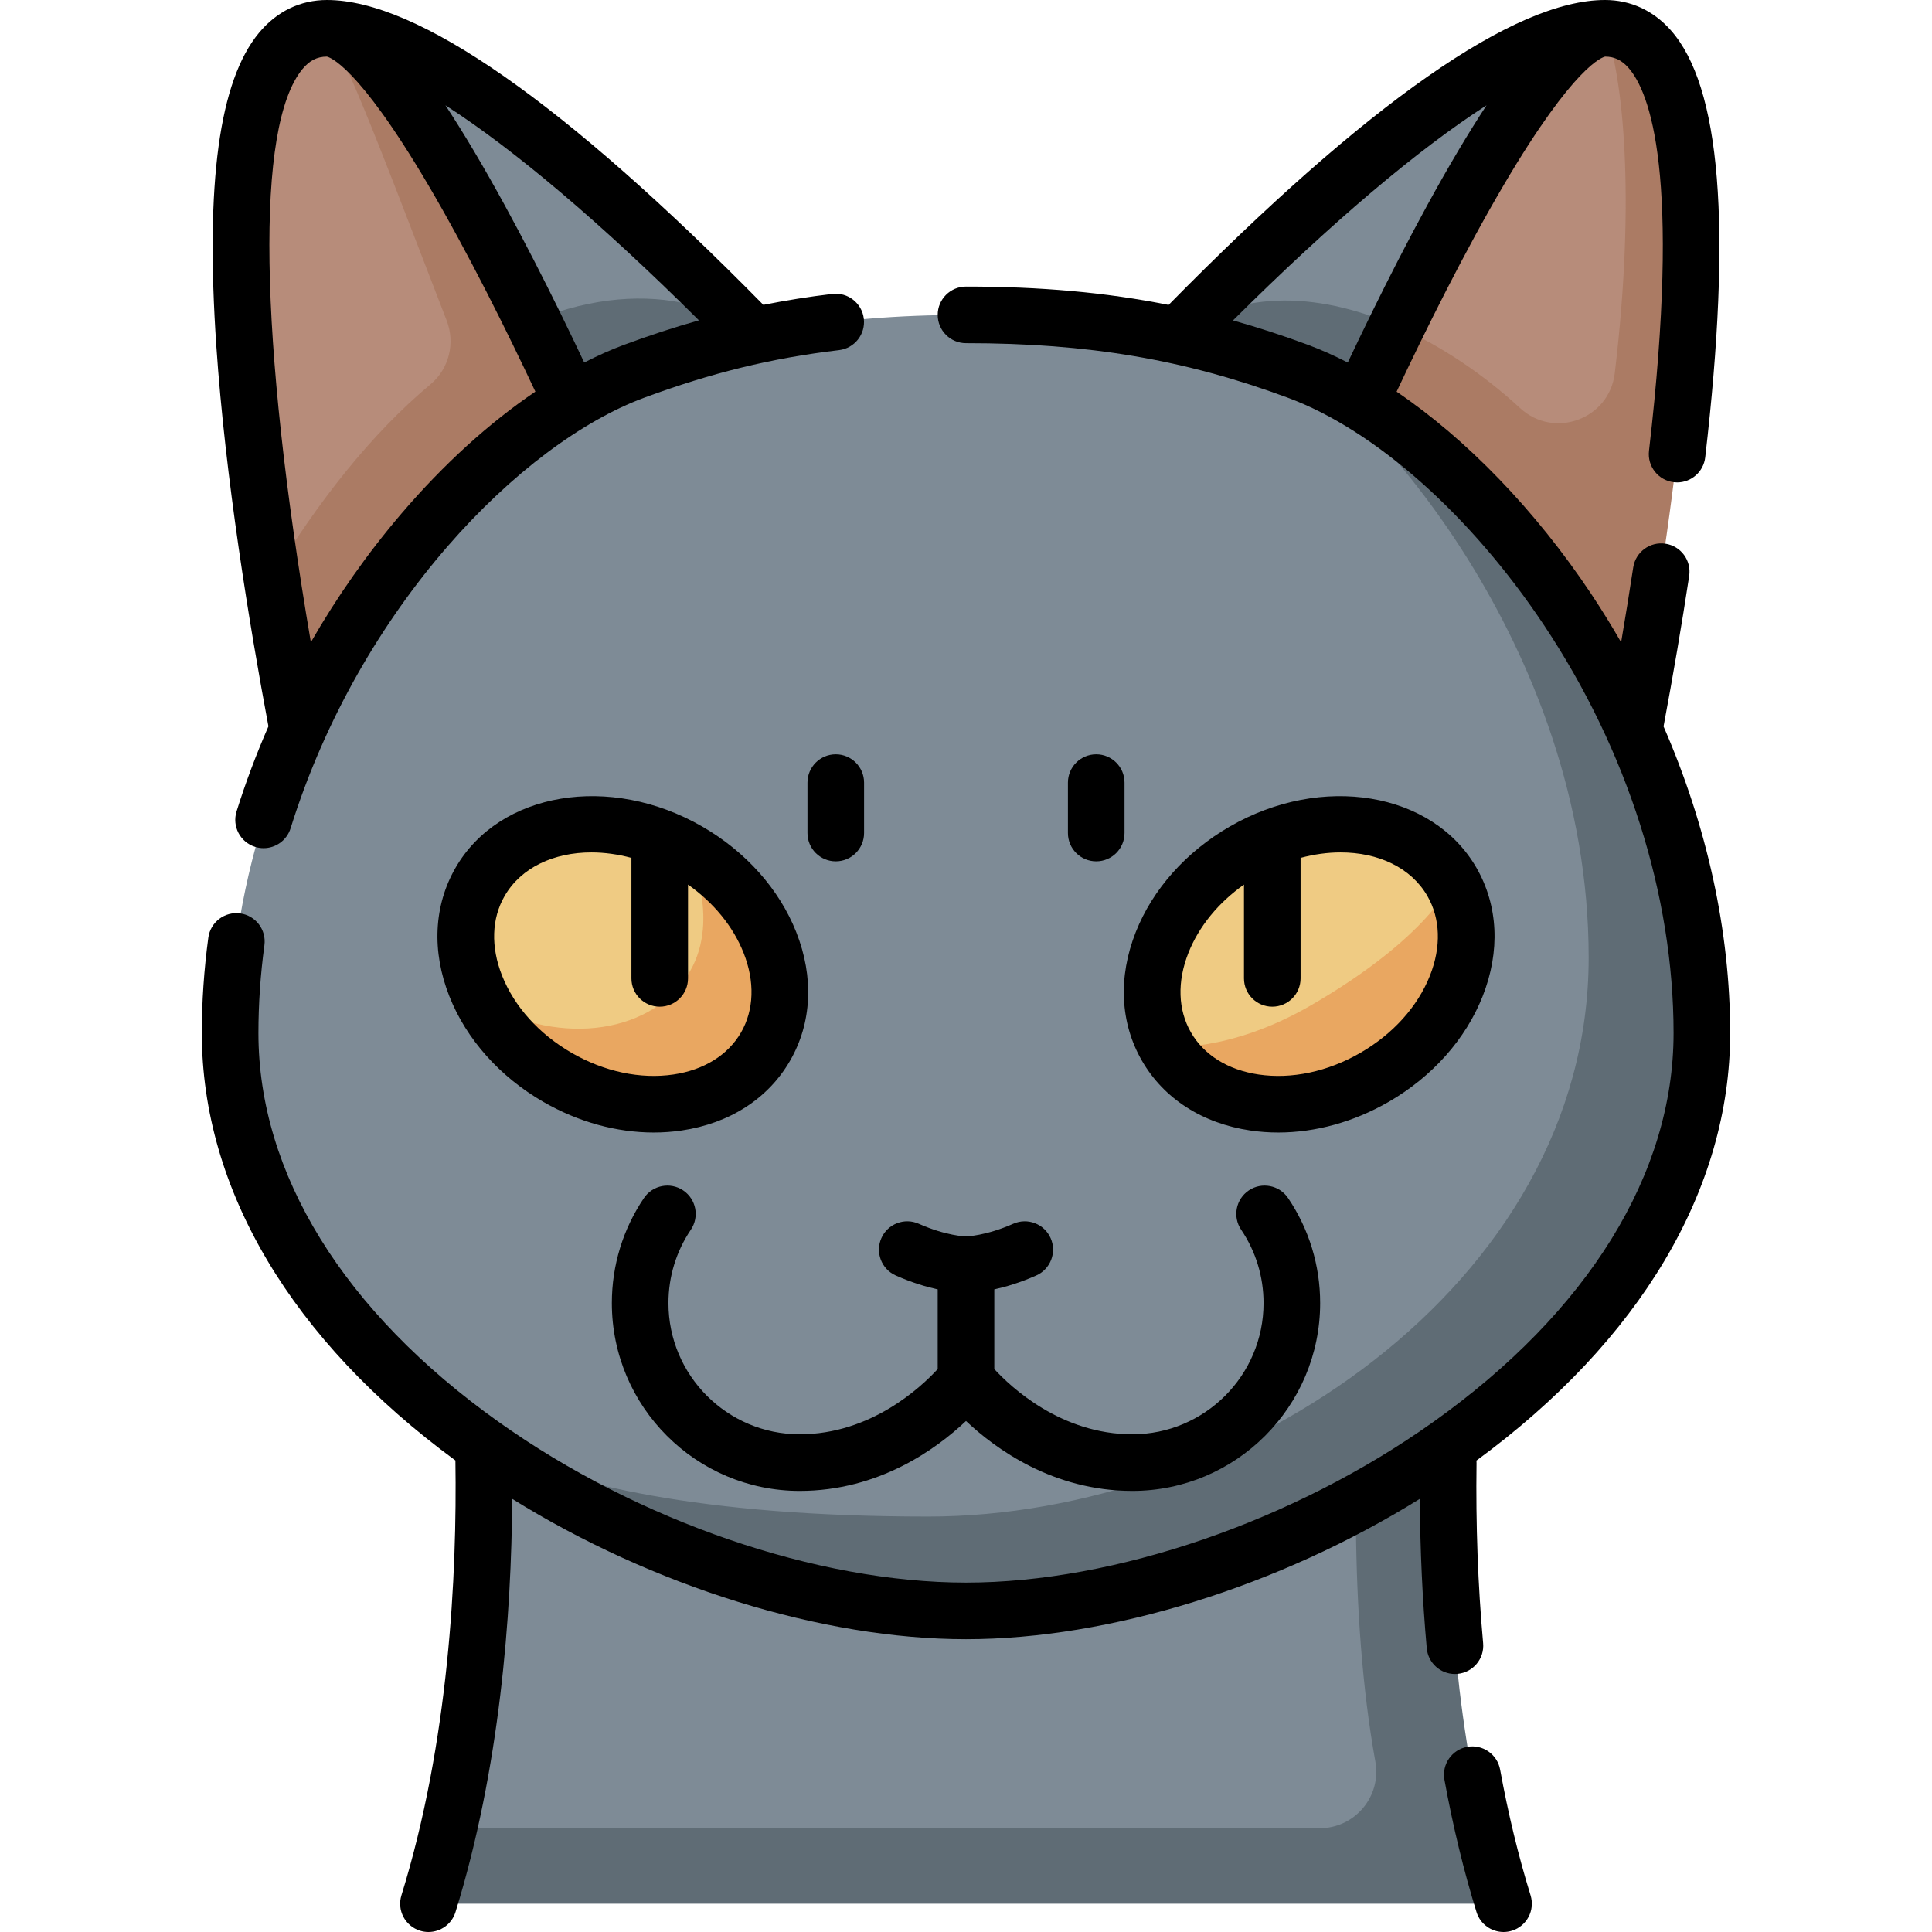 <svg id="Capa_1" enable-background="new 0 0 512.002 512.002" height="512" viewBox="0 0 512.002 512.002" width="512" xmlns="http://www.w3.org/2000/svg"><g><g><path d="m361.598 343.965h-236.028s9.251 71.303-6.661 140.535l263.544 10z" fill="#7e8b96"/><path d="m398.453 504.5c-23.158-74.744-12.021-160.535-12.021-160.535h-24.834c-2.867 36.794-4.122 84.114 2.889 122.88 1.664 9.2-5.408 17.655-14.757 17.655h-230.82c-1.542 6.708-3.315 13.397-5.36 20z" fill="#5f6c75"/><path d="m199.812 88.964c-33.105-33.922-84.597-81.464-113.154-81.464l24.566 116.669z" fill="#7e8b96"/><path d="m199.812 88.964c-16.756-13.596-46.964-14.594-77.344 6.482-13.96-35.498-28.087-74.586-35.81-87.946l.577 226.197 143.643-111.299c.001.001-12.707-14.624-31.066-33.434z" fill="#5f6c75"/><path d="m139.606 106.833c-13.96-35.497-37.875-88.475-52.948-99.333-30.843 0-24.638 80.68-14.638 145.672z" fill="#b78c7a"/><path d="m158.594 122.399s-49.793-114.899-71.936-114.899c6.968 12.055 19.151 45.057 31.72 77.468 2.315 5.97.623 12.779-4.292 16.883-15.752 13.151-30.083 31.427-42.066 51.321 6.744 43.829 15.215 80.525 15.215 80.525z" fill="#ab7b64"/><path d="m425.344 7.5c-44.393 0-144.221 114.899-144.221 114.899l143.643 111.298z" fill="#7e8b96"/><path d="m422.834 131.848c-23.098-36.646-77.009-68.608-110.827-42.924l41.401 33.475z" fill="#5f6c75"/><path d="m431.015 153.313c12.743-67.772 10.294-133.843-5.671-145.813-13.894 0-38.671 45.233-55.206 78.937z" fill="#b78c7a"/><path d="m425.344 7.5c4.658 12.067 8.25 44.179 2.582 91.438-1.456 12.14-16.057 17.528-25.05 9.245-9.758-8.988-21.055-16.636-32.738-21.746-9.817 20.012-16.73 35.961-16.73 35.961l71.359 111.299s52.219-226.197.577-226.197z" fill="#ab7b64"/><path d="m431.015 263.775c0-91.171-54.054-149.209-87.082-165.39-25.56-9.472-51.214-14.938-87.932-14.938s-62.372 5.466-87.931 14.938c-47.772 17.704-107.082 92.057-107.082 175.39 0 43.603 28.457 81.968 67.14 109.391 25.06 15.511 67.353 28.737 127.874 28.737 81.776 0 175.013-61.144 175.013-148.128z" fill="#7e8b96"/><path d="m343.933 98.385c17.028 8.342 77.082 72.057 77.082 155.39 0 86.983-93.236 148.128-175.014 148.128-60.521 0-95.745-8.595-117.874-18.737 38.484 27.283 87.09 43.737 127.874 43.737 81.777 0 195.014-66.145 195.014-153.128 0-83.332-59.31-157.686-107.082-175.39z" fill="#5f6c75"/><path d="m182.364 225.55c-20.886-12.059-45.568-8.411-55.128 8.148-5.545 9.604-4.774 21.439.917 32.042 19.683 19.682 55.221 18.078 64.719 1.627 5.545-9.605 4.776-28.633-10.508-41.817z" fill="#efcb83"/><path d="m182.364 225.55s8.72 17.593.508 31.816c-9.498 16.451-33.92 20.151-54.719 8.373 4.122 7.677 10.818 14.71 19.591 19.774 20.886 12.059 45.568 8.411 55.128-8.148 9.56-16.558.378-39.757-20.508-51.815z" fill="#e9a761"/><path d="m384.767 233.697s6.176 20.076-33.208 42.814c-27.293 15.758-42.429.854-42.429.854-9.56-16.559-.378-39.758 20.508-51.816s45.569-8.41 55.129 8.148z" fill="#efcb83"/><path d="m384.767 233.697s-5.851 14.539-37.508 32.816c-21.939 12.666-38.128 10.852-38.128 10.852 9.56 16.559 34.242 20.207 55.128 8.148s30.068-35.257 20.508-51.816z" fill="#e9a761"/></g><g><path d="m397.547 468.966c-.744-4.075-4.651-6.774-8.726-6.03s-6.774 4.651-6.03 8.726c2.254 12.338 5.113 24.134 8.498 35.058.997 3.218 3.961 5.282 7.162 5.282.735 0 1.483-.109 2.222-.338 3.957-1.226 6.17-5.427 4.944-9.384-3.208-10.354-5.923-21.562-8.07-33.314z"/><path d="m237.387 338.017c4.28 1.899 8.072 3.018 11.114 3.683v21.116c-4.346 4.734-17.656 17.288-36.582 17.288-19.175 0-34.774-15.6-34.774-34.774 0-6.97 2.052-13.691 5.935-19.438 2.319-3.432 1.417-8.094-2.016-10.413-3.432-2.32-8.094-1.417-10.413 2.016-5.564 8.236-8.506 17.861-8.506 27.835 0 27.445 22.329 49.774 49.774 49.774 20.97 0 36.23-11.108 44.082-18.524 7.851 7.416 23.111 18.524 44.082 18.524 27.446 0 49.774-22.329 49.774-49.774 0-9.974-2.941-19.599-8.506-27.835-2.318-3.431-6.979-4.334-10.413-2.016-3.432 2.319-4.335 6.981-2.016 10.413 3.882 5.747 5.935 12.468 5.935 19.438 0 19.174-15.6 34.774-34.774 34.774-18.938 0-32.254-12.571-36.582-17.286v-21.118c3.041-.665 6.834-1.784 11.114-3.683 3.786-1.68 5.493-6.112 3.813-9.898-1.681-3.786-6.11-5.49-9.898-3.813-7.322 3.25-12.495 3.355-12.467 3.356-.041 0-.082 0-.123 0-.067 0-5.159-.112-12.467-3.356-3.787-1.68-8.217.027-9.898 3.813s.027 8.217 3.812 9.898z"/><path d="m221.49 199.902c-4.142 0-7.5 3.358-7.5 7.5v13.365c0 4.142 3.358 7.5 7.5 7.5s7.5-3.358 7.5-7.5v-13.365c0-4.142-3.358-7.5-7.5-7.5z"/><path d="m290.512 199.902c-4.142 0-7.5 3.358-7.5 7.5v13.365c0 4.142 3.358 7.5 7.5 7.5s7.5-3.358 7.5-7.5v-13.365c0-4.142-3.358-7.5-7.5-7.5z"/><path d="m180.651 299.591c12.725-1.881 22.923-8.442 28.715-18.475 5.793-10.033 6.376-22.145 1.642-34.105-4.493-11.353-13.334-21.281-24.895-27.956-24.435-14.107-53.761-9.221-65.374 10.893-5.792 10.033-6.375 22.146-1.642 34.106 4.494 11.353 13.335 21.281 24.896 27.956 9.23 5.329 19.389 8.12 29.258 8.12 2.492-.002 4.966-.179 7.4-.539zm-47.606-41.058c-3.013-7.613-2.77-15.102.685-21.085 4.373-7.573 13.073-11.547 22.999-11.547 3.431 0 7.009.484 10.604 1.449v31.933c0 4.142 3.358 7.5 7.5 7.5s7.5-3.358 7.5-7.5v-24.85c6.799 4.8 11.961 11.104 14.729 18.098 3.013 7.613 2.77 15.102-.685 21.085-3.455 5.984-9.818 9.939-17.918 11.136-8.745 1.292-18.322-.744-26.965-5.733-8.643-4.99-15.195-12.266-18.449-20.486z"/><path d="m302.635 281.116c5.792 10.032 15.991 16.594 28.715 18.475 2.435.36 4.908.538 7.399.538 9.869 0 20.028-2.791 29.258-8.12 11.561-6.674 20.402-16.603 24.896-27.956 4.733-11.96 4.15-24.073-1.642-34.106-11.613-20.114-40.939-25-65.374-10.893-11.561 6.675-20.402 16.603-24.895 27.956-4.733 11.961-4.15 24.073 1.643 34.106zm12.305-28.586c2.768-6.993 7.929-13.297 14.729-18.098v24.85c0 4.142 3.358 7.5 7.5 7.5s7.5-3.358 7.5-7.5v-31.933c3.595-.965 7.173-1.449 10.604-1.449 9.924 0 18.626 3.974 22.999 11.547 3.455 5.984 3.698 13.472.685 21.085-3.254 8.221-9.805 15.496-18.448 20.486s-18.22 7.027-26.965 5.733c-8.1-1.197-14.463-5.152-17.918-11.136-3.456-5.983-3.699-13.471-.686-21.085z"/><path d="m71.137 192.492c-3.226 7.383-6.061 14.913-8.446 22.546-1.235 3.954.968 8.16 4.921 9.396.745.232 1.498.343 2.24.343 3.193 0 6.153-2.056 7.156-5.265 18.421-58.942 61.064-102.012 93.668-114.095 17.842-6.612 33.78-10.507 51.679-12.628 4.113-.487 7.053-4.217 6.565-8.331-.487-4.113-4.213-7.05-8.331-6.565-6.212.736-12.277 1.699-18.289 2.9-52.761-53.6-91.668-80.793-115.642-80.793-7.071 0-13.306 3.011-18.03 8.707-10.539 12.705-14.237 39.827-11.304 82.914 2.381 34.974 8.772 73.918 13.813 100.871zm94.326-101.139c-3.512 1.301-7.066 2.888-10.639 4.721-7.706-16.315-18.364-37.763-29.226-56.049-2.637-4.439-5.147-8.473-7.548-12.123 18.21 11.711 41.145 31.105 67.179 56.997-6.511 1.83-13.06 3.968-19.766 6.454zm-85.29-73.07c1.872-2.256 3.86-3.268 6.438-3.281.612.114 8.092 2.132 26.752 33.799 10.651 18.076 21.103 39.234 28.516 54.986-12.189 8.248-24.301 19.216-35.472 32.289-9.019 10.554-17.07 22.028-24.024 34.122-13.781-80.716-14.707-136.849-2.21-151.915z"/><path d="m440.859 192.52c2.564-13.706 4.85-27.121 6.794-39.889.624-4.095-2.191-7.92-6.286-8.543-4.094-.62-7.92 2.191-8.543 6.286-.983 6.46-2.056 13.089-3.208 19.84-2.511-4.37-5.171-8.677-7.986-12.901-14.804-22.22-33.023-40.97-51.513-53.509 7.412-15.753 17.867-36.918 28.522-55.001 18.654-31.658 26.138-33.684 26.753-33.799 2.447.012 4.339.913 6.129 2.922 5.713 6.417 14.022 28.143 5.48 101.554-.479 4.114 2.468 7.838 6.583 8.316.294.034.586.051.876.051 3.754 0 6.996-2.814 7.44-6.634 7.13-61.271 4.128-98.319-9.177-113.262-4.63-5.202-10.64-7.951-17.379-7.951-23.975 0-62.887 27.197-115.655 80.808-16.683-3.334-33.99-4.861-53.688-4.861-4.142 0-7.5 3.358-7.5 7.5s3.358 7.5 7.5 7.5c32.438 0 57.957 4.328 85.325 14.471 23.036 8.537 48.39 31.045 67.82 60.21 22.163 33.265 34.368 71.672 34.368 108.147 0 37.252-22.618 73.856-63.688 103.071-36.902 26.25-84.349 42.557-123.826 42.557s-86.924-16.307-123.826-42.557c-41.069-29.215-63.688-65.819-63.688-103.071 0-7.672.534-15.502 1.586-23.274.556-4.104-2.321-7.883-6.426-8.438-4.103-.557-7.883 2.321-8.438 6.426-1.143 8.437-1.722 16.944-1.722 25.287 0 41.359 23.842 81.469 67.203 113.264.455 30.443-1.718 74.614-14.305 115.241-1.226 3.957.988 8.158 4.944 9.384.739.229 1.487.338 2.222.338 3.2 0 6.165-2.065 7.162-5.282 11.784-38.034 14.847-78.76 15.023-109.509 37.238 23.149 82.121 37.192 120.265 37.192 38.145 0 83.031-14.044 120.271-37.196.075 13.516.683 26.797 1.835 39.593.351 3.897 3.623 6.828 7.461 6.828.225 0 .453-.01.681-.031 4.125-.372 7.169-4.017 6.797-8.142-1.381-15.335-1.968-31.401-1.746-47.749.003-.217-.009-.43-.024-.642 43.382-31.799 67.238-71.919 67.238-113.289.002-26.984-6.144-54.884-17.654-81.256zm-114.099-107.608c26.039-25.899 48.979-45.297 67.192-57.01-2.401 3.65-4.911 7.684-7.548 12.123-10.863 18.29-21.523 39.739-29.228 56.054-3.57-1.836-7.124-3.424-10.637-4.726-6.664-2.47-13.219-4.6-19.779-6.441z"/></g></g></svg>